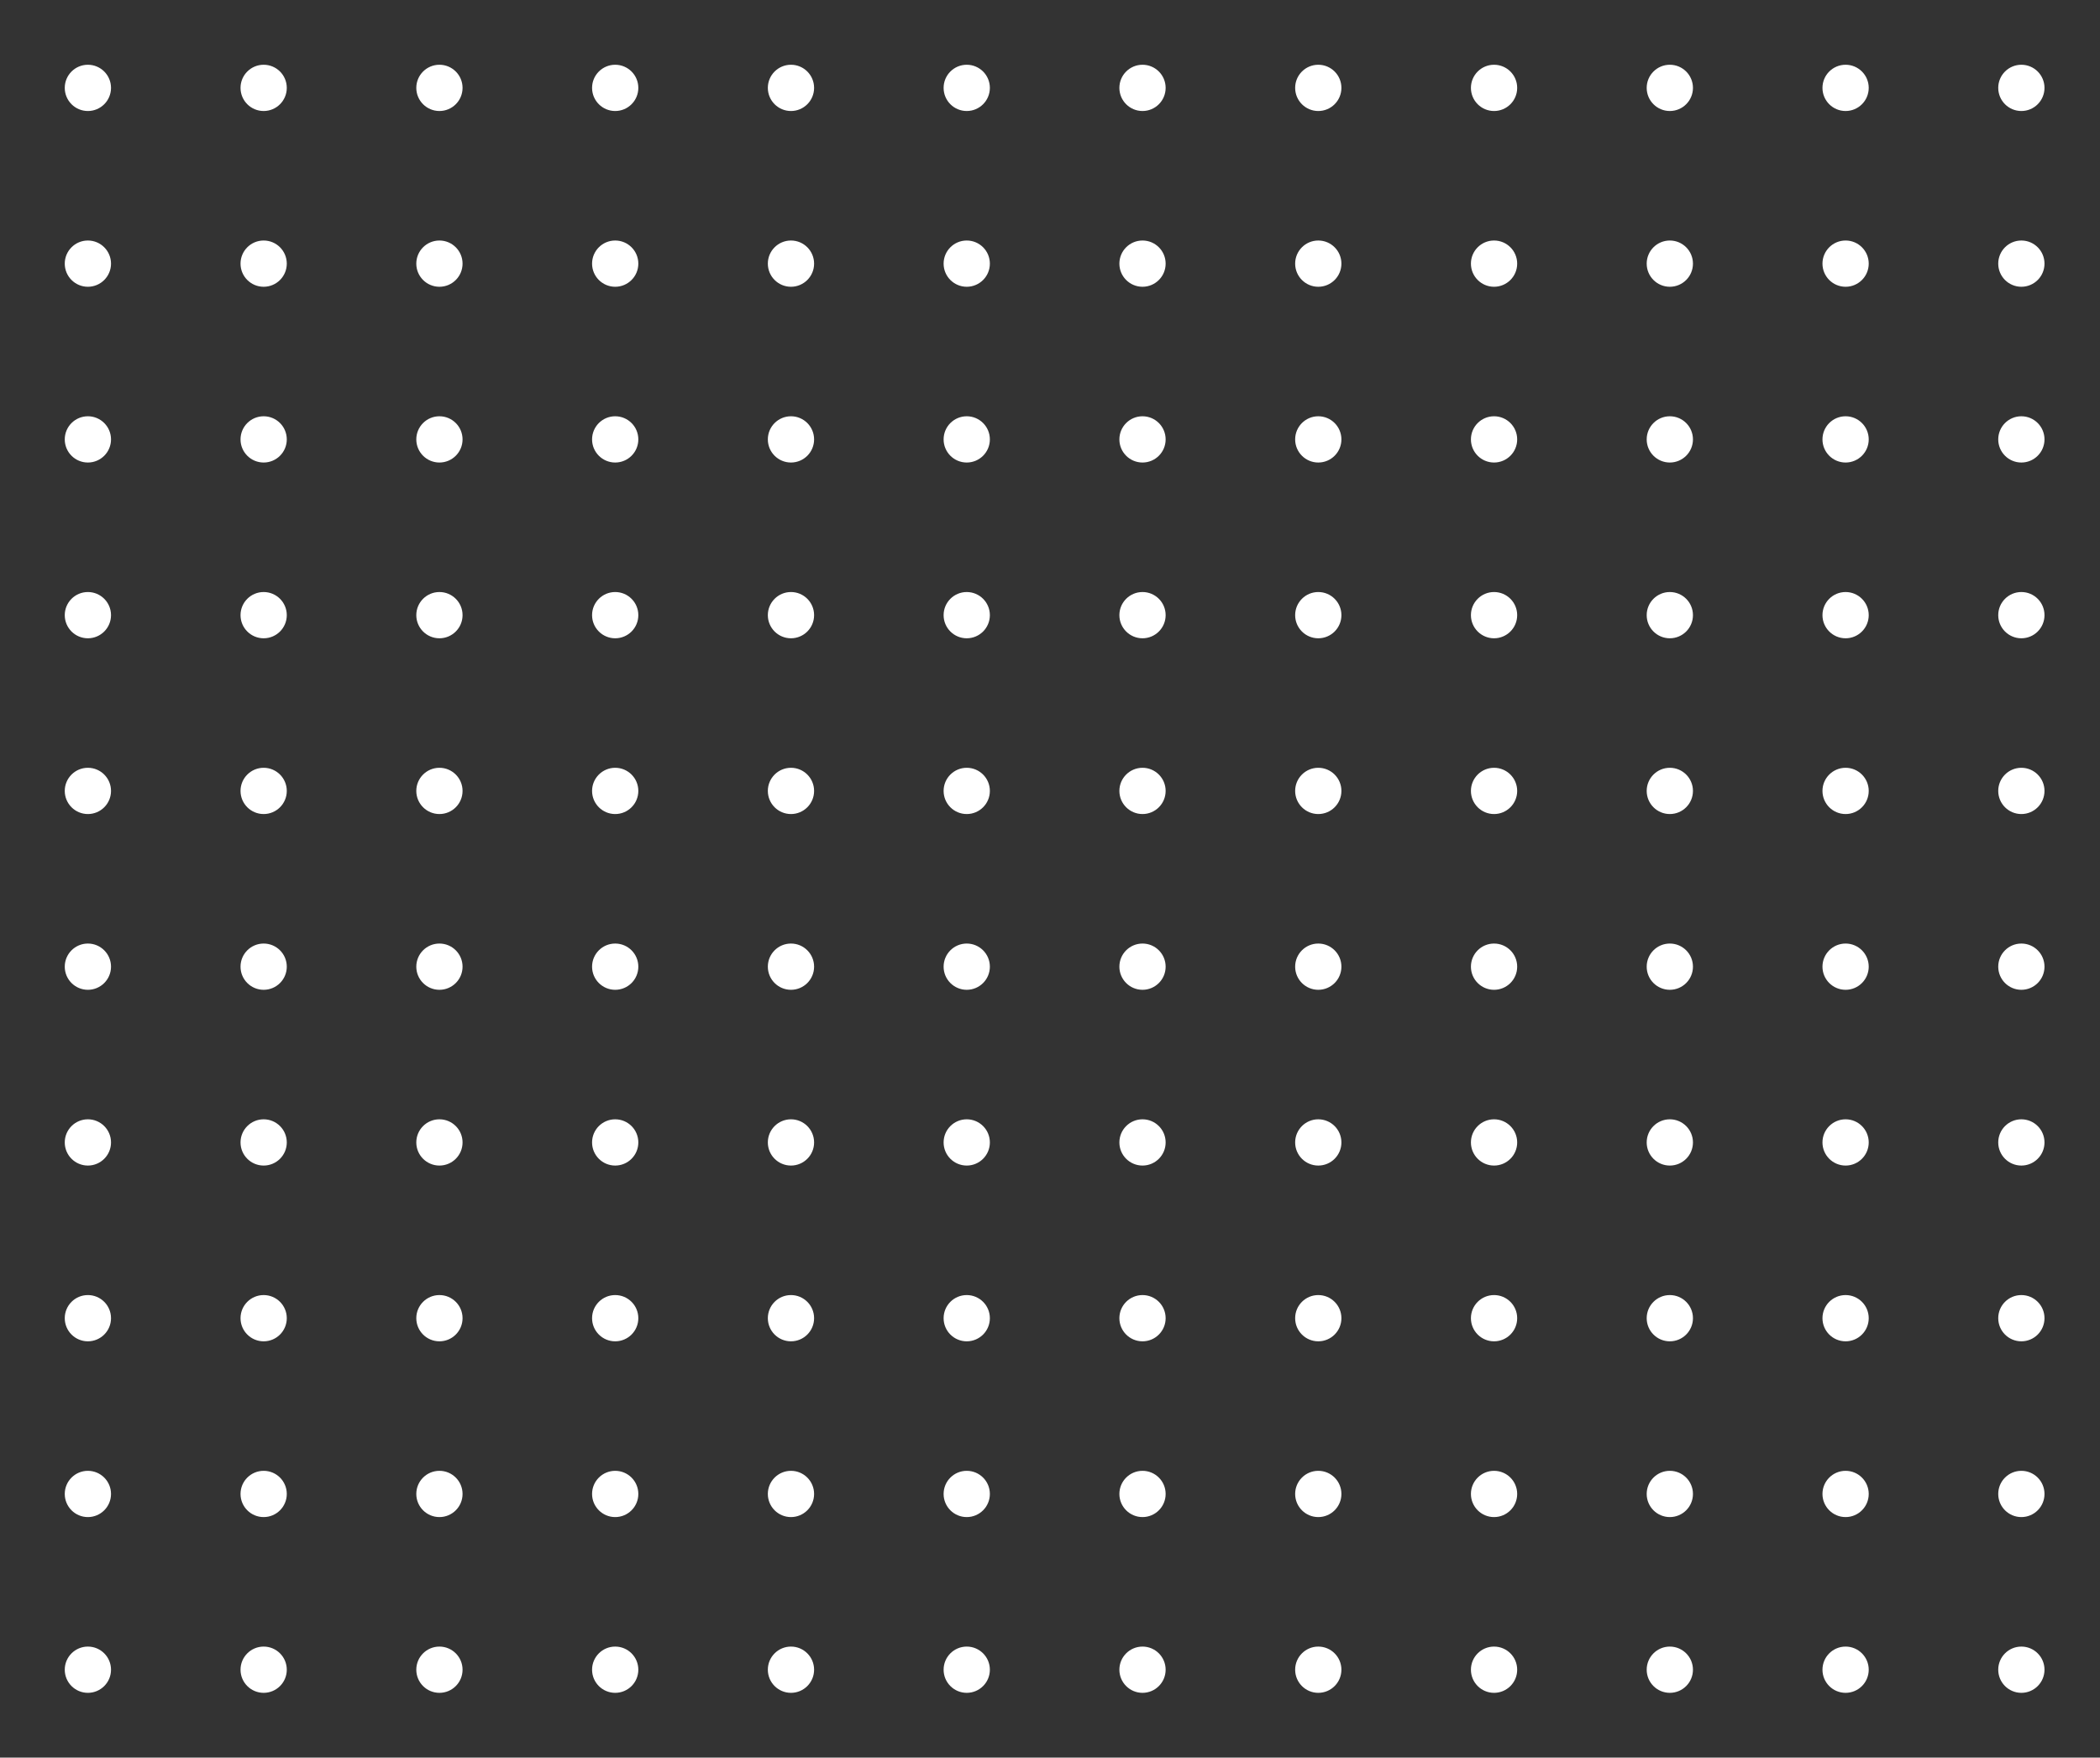 <svg width="681" height="570" viewBox="0 0 681 570" fill="none" xmlns="http://www.w3.org/2000/svg">
<rect x="0" y="0" width="681" height="570" fill="#333333" stroke="none"/>
<g clip-path="url(#clip0_1_2)">
<rect width="681" height="570"/>
<circle cx="28.5" cy="28.5" r="7.5" fill="white"/>
<circle cx="28.5" cy="85.5" r="7.5" fill="white"/>
<circle cx="28.5" cy="142.5" r="7.5" fill="white"/>
<circle cx="28.5" cy="199.5" r="7.5" fill="white"/>
<circle cx="28.5" cy="256.5" r="7.5" fill="white"/>
<circle cx="28.5" cy="313.5" r="7.5" fill="white"/>
<circle cx="28.5" cy="370.5" r="7.5" fill="white"/>
<circle cx="28.5" cy="427.5" r="7.5" fill="white"/>
<circle cx="28.5" cy="484.5" r="7.5" fill="white"/>
<circle cx="28.5" cy="541.5" r="7.5" fill="white"/>
<circle cx="199.5" cy="28.5" r="7.5" fill="white"/>
<circle cx="199.5" cy="85.5" r="7.5" fill="white"/>
<circle cx="199.5" cy="142.5" r="7.5" fill="white"/>
<circle cx="199.5" cy="199.5" r="7.5" fill="white"/>
<circle cx="199.5" cy="256.5" r="7.5" fill="white"/>
<circle cx="199.5" cy="313.5" r="7.5" fill="white"/>
<circle cx="199.5" cy="370.5" r="7.5" fill="white"/>
<circle cx="199.5" cy="427.5" r="7.5" fill="white"/>
<circle cx="199.5" cy="484.5" r="7.5" fill="white"/>
<circle cx="199.5" cy="541.5" r="7.5" fill="white"/>
<circle cx="370.5" cy="28.5" r="7.5" fill="white"/>
<circle cx="370.5" cy="85.5" r="7.5" fill="white"/>
<circle cx="370.5" cy="142.5" r="7.5" fill="white"/>
<circle cx="370.5" cy="199.5" r="7.5" fill="white"/>
<circle cx="370.5" cy="256.5" r="7.5" fill="white"/>
<circle cx="370.5" cy="313.5" r="7.5" fill="white"/>
<circle cx="370.5" cy="370.5" r="7.5" fill="white"/>
<circle cx="370.5" cy="427.5" r="7.5" fill="white"/>
<circle cx="370.5" cy="484.5" r="7.5" fill="white"/>
<circle cx="370.5" cy="541.5" r="7.5" fill="white"/>
<circle cx="541.5" cy="28.5" r="7.5" fill="white"/>
<circle cx="541.5" cy="85.5" r="7.5" fill="white"/>
<circle cx="541.5" cy="142.5" r="7.5" fill="white"/>
<circle cx="541.5" cy="199.5" r="7.5" fill="white"/>
<circle cx="541.5" cy="256.5" r="7.5" fill="white"/>
<circle cx="541.5" cy="313.5" r="7.5" fill="white"/>
<circle cx="541.5" cy="370.5" r="7.5" fill="white"/>
<circle cx="541.5" cy="427.5" r="7.5" fill="white"/>
<circle cx="541.5" cy="484.5" r="7.5" fill="white"/>
<circle cx="541.5" cy="541.5" r="7.5" fill="white"/>
<circle cx="85.5" cy="28.5" r="7.5" fill="white"/>
<circle cx="85.5" cy="85.5" r="7.5" fill="white"/>
<circle cx="85.5" cy="142.5" r="7.5" fill="white"/>
<circle cx="85.5" cy="199.5" r="7.5" fill="white"/>
<circle cx="85.5" cy="256.5" r="7.5" fill="white"/>
<circle cx="85.5" cy="313.5" r="7.5" fill="white"/>
<circle cx="85.5" cy="370.5" r="7.5" fill="white"/>
<circle cx="85.5" cy="427.5" r="7.5" fill="white"/>
<circle cx="85.5" cy="484.5" r="7.5" fill="white"/>
<circle cx="85.5" cy="541.5" r="7.5" fill="white"/>
<circle cx="256.5" cy="28.5" r="7.5" fill="white"/>
<circle cx="256.5" cy="85.5" r="7.5" fill="white"/>
<circle cx="256.5" cy="142.5" r="7.5" fill="white"/>
<circle cx="256.5" cy="199.5" r="7.5" fill="white"/>
<circle cx="256.5" cy="256.5" r="7.5" fill="white"/>
<circle cx="256.5" cy="313.5" r="7.5" fill="white"/>
<circle cx="256.5" cy="370.5" r="7.5" fill="white"/>
<circle cx="256.5" cy="427.5" r="7.5" fill="white"/>
<circle cx="256.5" cy="484.5" r="7.5" fill="white"/>
<circle cx="256.5" cy="541.5" r="7.5" fill="white"/>
<circle cx="427.5" cy="28.5" r="7.5" fill="white"/>
<circle cx="427.5" cy="85.5" r="7.5" fill="white"/>
<circle cx="427.5" cy="142.5" r="7.5" fill="white"/>
<circle cx="427.5" cy="199.5" r="7.5" fill="white"/>
<circle cx="427.5" cy="256.5" r="7.5" fill="white"/>
<circle cx="427.5" cy="313.5" r="7.5" fill="white"/>
<circle cx="427.5" cy="370.5" r="7.5" fill="white"/>
<circle cx="427.5" cy="427.5" r="7.5" fill="white"/>
<circle cx="427.5" cy="484.5" r="7.5" fill="white"/>
<circle cx="427.5" cy="541.5" r="7.5" fill="white"/>
<circle cx="598.5" cy="28.5" r="7.5" fill="white"/>
<circle cx="598.5" cy="85.5" r="7.5" fill="white"/>
<circle cx="598.5" cy="142.5" r="7.5" fill="white"/>
<circle cx="598.5" cy="199.5" r="7.5" fill="white"/>
<circle cx="598.5" cy="256.5" r="7.5" fill="white"/>
<circle cx="598.5" cy="313.5" r="7.5" fill="white"/>
<circle cx="598.5" cy="370.5" r="7.5" fill="white"/>
<circle cx="598.5" cy="427.5" r="7.5" fill="white"/>
<circle cx="598.5" cy="484.5" r="7.5" fill="white"/>
<circle cx="598.5" cy="541.5" r="7.5" fill="white"/>
<circle cx="142.5" cy="28.5" r="7.5" fill="white"/>
<circle cx="142.5" cy="85.5" r="7.5" fill="white"/>
<circle cx="142.5" cy="142.5" r="7.5" fill="white"/>
<circle cx="142.5" cy="199.5" r="7.5" fill="white"/>
<circle cx="142.5" cy="256.5" r="7.5" fill="white"/>
<circle cx="142.5" cy="313.5" r="7.5" fill="white"/>
<circle cx="142.5" cy="370.5" r="7.5" fill="white"/>
<circle cx="142.5" cy="427.5" r="7.5" fill="white"/>
<circle cx="142.5" cy="484.5" r="7.5" fill="white"/>
<circle cx="142.5" cy="541.5" r="7.5" fill="white"/>
<circle cx="313.5" cy="28.5" r="7.5" fill="white"/>
<circle cx="313.5" cy="85.5" r="7.5" fill="white"/>
<circle cx="313.5" cy="142.5" r="7.5" fill="white"/>
<circle cx="313.5" cy="199.5" r="7.5" fill="white"/>
<circle cx="313.5" cy="256.5" r="7.5" fill="white"/>
<circle cx="313.5" cy="313.5" r="7.5" fill="white"/>
<circle cx="313.5" cy="370.5" r="7.5" fill="white"/>
<circle cx="313.5" cy="427.5" r="7.5" fill="white"/>
<circle cx="313.5" cy="484.5" r="7.5" fill="white"/>
<circle cx="313.5" cy="541.5" r="7.5" fill="white"/>
<circle cx="484.5" cy="28.5" r="7.5" fill="white"/>
<circle cx="484.5" cy="85.5" r="7.5" fill="white"/>
<circle cx="484.5" cy="142.5" r="7.5" fill="white"/>
<circle cx="484.5" cy="199.5" r="7.5" fill="white"/>
<circle cx="484.5" cy="256.5" r="7.5" fill="white"/>
<circle cx="484.5" cy="313.5" r="7.5" fill="white"/>
<circle cx="484.5" cy="370.5" r="7.5" fill="white"/>
<circle cx="484.5" cy="427.5" r="7.5" fill="white"/>
<circle cx="484.5" cy="484.5" r="7.5" fill="white"/>
<circle cx="484.5" cy="541.5" r="7.5" fill="white"/>
<circle cx="655.5" cy="28.5" r="7.5" fill="white"/>
<circle cx="655.5" cy="85.5" r="7.5" fill="white"/>
<circle cx="655.5" cy="142.5" r="7.5" fill="white"/>
<circle cx="655.5" cy="199.5" r="7.5" fill="white"/>
<circle cx="655.5" cy="256.5" r="7.5" fill="white"/>
<circle cx="655.5" cy="313.5" r="7.5" fill="white"/>
<circle cx="655.5" cy="370.5" r="7.5" fill="white"/>
<circle cx="655.5" cy="427.5" r="7.5" fill="white"/>
<circle cx="655.5" cy="484.5" r="7.5" fill="white"/>
<circle cx="655.5" cy="541.5" r="7.5" fill="white"/>
</g>
<defs>
<clipPath id="clip0_1_2">
<rect width="681" height="570" fill="white"/>
</clipPath>
</defs>
</svg>
